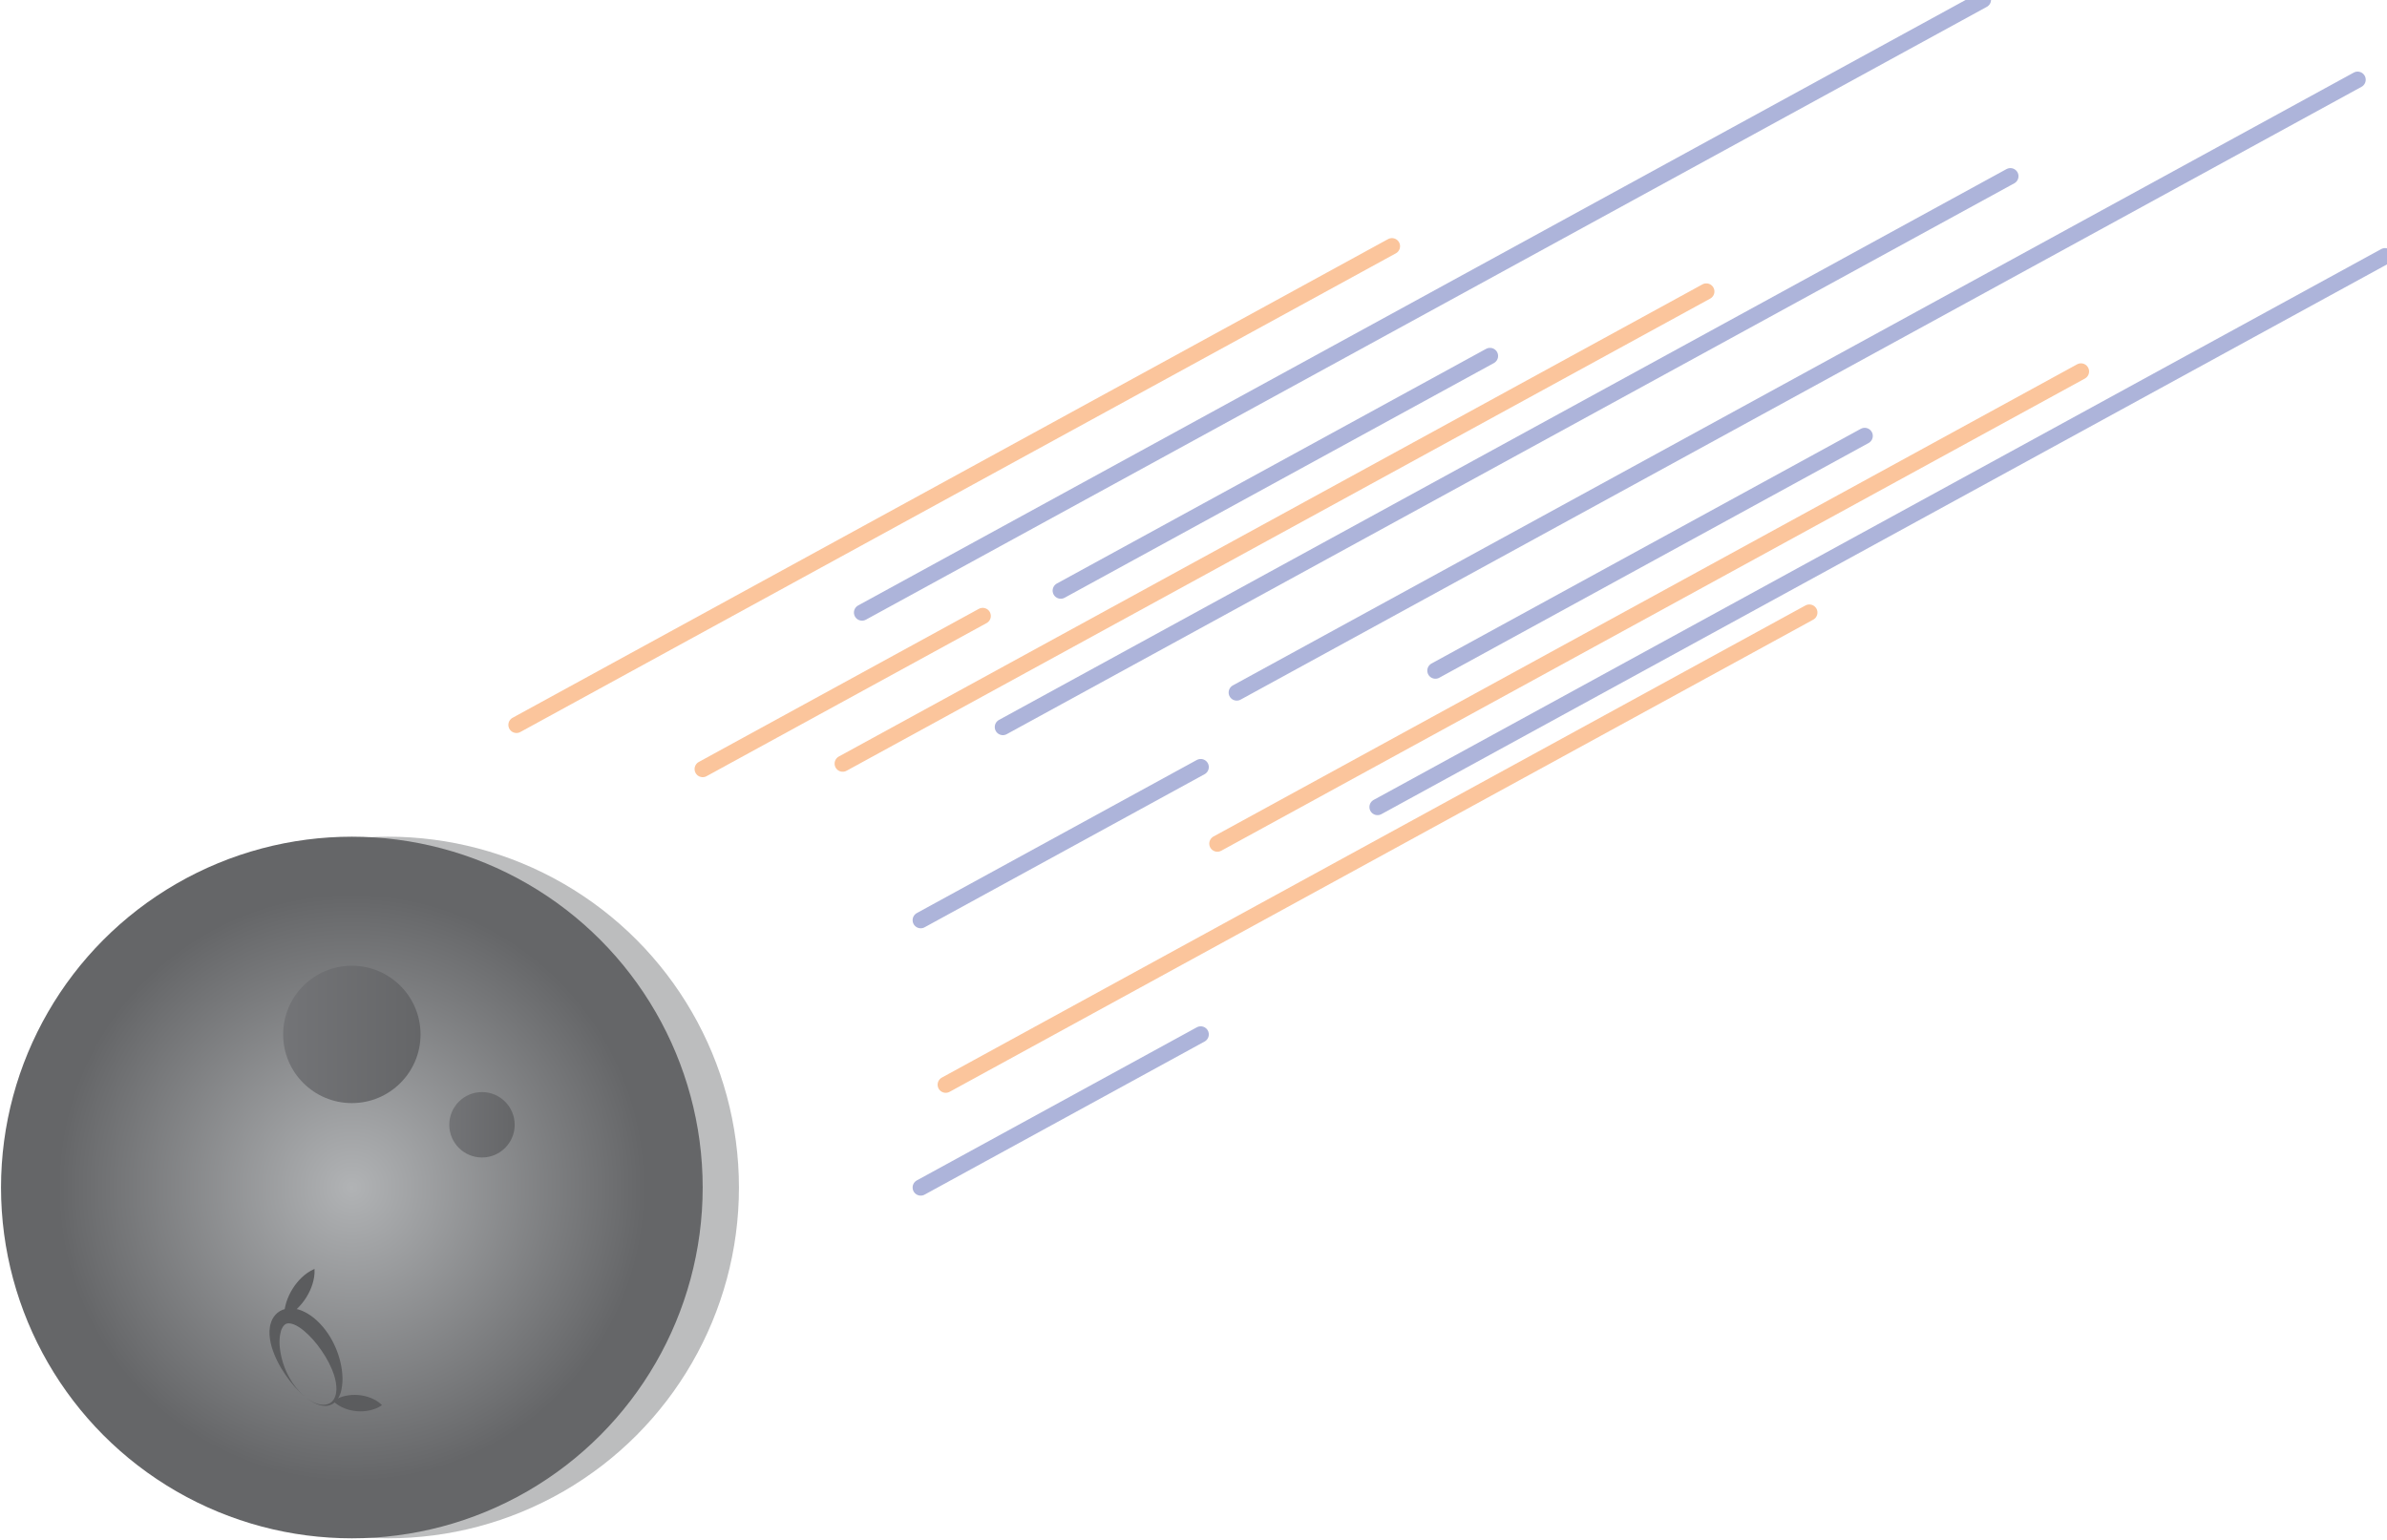 <?xml version="1.0" encoding="utf-8"?>
<!-- Generator: Adobe Illustrator 26.0.2, SVG Export Plug-In . SVG Version: 6.00 Build 0)  -->
<svg version="1.1" id="Layer_1" xmlns="http://www.w3.org/2000/svg" xmlns:xlink="http://www.w3.org/1999/xlink" x="0px" y="0px"
	 viewBox="0 0 589 380" style="enable-background:new 0 0 589 380;" xml:space="preserve">
<style type="text/css">
	.st0{opacity:0.43;fill:url(#SVGID_1_);}
	.st1{fill:url(#SVGID_00000086650599967800459090000003044795406488690829_);}
	.st2{fill:url(#SVGID_00000072278816110142207110000015350680474397473947_);}
	.st3{fill:url(#SVGID_00000022547541020535781980000003964049119674366887_);}
	.st4{opacity:0.8;fill:none;stroke:#98A1D1;stroke-width:4;stroke-linecap:round;stroke-miterlimit:10;}
	.st5{opacity:0.8;fill:none;stroke:#FAB783;stroke-width:4;stroke-linecap:round;stroke-miterlimit:10;}
	.st6{fill:#5B5C5E;}
</style>
<g>
	<radialGradient id="SVGID_1_" cx="95.77" cy="293.036" r="86.575" gradientUnits="userSpaceOnUse">
		<stop  offset="0" style="stop-color:#B1B3B5"/>
		<stop  offset="0.838" style="stop-color:#656668"/>
	</radialGradient>
	<circle class="st0" cx="95.77" cy="293.04" r="86.57"/>
	
		<radialGradient id="SVGID_00000150084486512134425800000016842799903060559273_" cx="86.816" cy="293.036" r="86.575" gradientUnits="userSpaceOnUse">
		<stop  offset="0" style="stop-color:#B1B3B5"/>
		<stop  offset="0.838" style="stop-color:#656668"/>
	</radialGradient>
	<circle style="fill:url(#SVGID_00000150084486512134425800000016842799903060559273_);" cx="86.82" cy="293.04" r="86.57"/>
	
		<linearGradient id="SVGID_00000000187594714402116330000006956743556146514054_" gradientUnits="userSpaceOnUse" x1="69.866" y1="255.257" x2="103.765" y2="255.257">
		<stop  offset="0" style="stop-color:#737477"/>
		<stop  offset="1" style="stop-color:#656668"/>
	</linearGradient>
	<circle style="fill:url(#SVGID_00000000187594714402116330000006956743556146514054_);" cx="86.82" cy="255.26" r="16.95"/>
	
		<linearGradient id="SVGID_00000138575717512837623800000001220077418863323324_" gradientUnits="userSpaceOnUse" x1="110.86" y1="277.557" x2="126.995" y2="277.557">
		<stop  offset="0" style="stop-color:#737477"/>
		<stop  offset="1" style="stop-color:#656668"/>
	</linearGradient>
	<circle style="fill:url(#SVGID_00000138575717512837623800000001220077418863323324_);" cx="118.93" cy="277.56" r="8.07"/>
	<line class="st4" x1="212.71" y1="151.16" x2="489.3" y2="-0.07"/>
	<line class="st4" x1="261.74" y1="145.75" x2="367.66" y2="87.84"/>
	<line class="st5" x1="127.44" y1="178.88" x2="343.47" y2="60.76"/>
	<polyline class="st5" points="207.94,188.44 330.63,121.36 421.04,71.93 	"/>
	<line class="st4" x1="227.19" y1="227.07" x2="296.28" y2="189.29"/>
	<line class="st4" x1="247.46" y1="179.41" x2="496.07" y2="43.48"/>
	<line class="st4" x1="305.17" y1="170.89" x2="581.75" y2="19.67"/>
	<line class="st4" x1="354.19" y1="165.49" x2="460.12" y2="107.57"/>
	<polyline class="st5" points="300.39,208.18 423.09,141.09 513.49,91.66 	"/>
	<polyline class="st5" points="233.36,267.67 356.06,200.58 446.46,151.16 	"/>
	<line class="st5" x1="173.39" y1="189.78" x2="242.49" y2="152"/>
	<line class="st4" x1="227.19" y1="293.04" x2="296.28" y2="255.26"/>
	<line class="st4" x1="339.91" y1="199.15" x2="588.53" y2="63.22"/>
	<g>
		<g>
			<path class="st6" d="M75.29,344.71c-1.89-1.57-3.51-3.46-4.9-5.52c-1.41-2.05-2.59-4.31-3.35-6.81c-0.36-1.26-0.6-2.59-0.54-4.03
				c0.02-0.36,0.08-0.73,0.13-1.1c0.1-0.38,0.17-0.75,0.33-1.14c0.27-0.76,0.79-1.55,1.52-2.16c0.74-0.62,1.7-0.96,2.6-1.06
				c0.92-0.11,1.75,0.04,2.53,0.24c1.53,0.45,2.76,1.25,3.86,2.11c2.14,1.78,3.74,3.97,4.9,6.34c1.15,2.37,1.89,4.93,2.1,7.54
				c0.1,1.31,0.04,2.64-0.25,3.93c-0.26,1.28-0.92,2.59-2.05,3.34c-1.16,0.75-2.56,0.62-3.71,0.21
				C77.28,346.17,76.25,345.48,75.29,344.71z M75.29,344.71c0.96,0.76,2.02,1.43,3.2,1.76c1.16,0.33,2.48,0.25,3.34-0.52
				c0.84-0.76,1.15-1.93,1.18-3.06c0.02-1.15-0.19-2.3-0.53-3.41c-0.71-2.21-1.81-4.29-3.12-6.17c-1.28-1.89-2.78-3.61-4.42-4.97
				c-0.82-0.67-1.69-1.23-2.5-1.54c-0.83-0.29-1.45-0.32-1.92-0.09c-0.48,0.24-1.04,0.99-1.26,2.01c-0.26,1-0.34,2.15-0.26,3.3
				C69.35,336.67,71.53,341.54,75.29,344.71z"/>
		</g>
		<g>
			<path class="st6" d="M70.14,325.1c-0.08-1.44,0.18-2.66,0.54-3.82c0.37-1.15,0.88-2.22,1.5-3.22c0.62-1,1.36-1.92,2.23-2.77
				c0.88-0.83,1.87-1.6,3.2-2.16c0.08,1.44-0.17,2.66-0.53,3.82c-0.37,1.15-0.88,2.22-1.51,3.22c-0.63,1-1.36,1.92-2.24,2.76
				C72.45,323.77,71.46,324.54,70.14,325.1z"/>
		</g>
		<g>
			<path class="st6" d="M82.2,345.74c1.07-0.74,2.12-1.09,3.15-1.31c1.03-0.21,2.05-0.26,3.05-0.18c1.01,0.08,2,0.3,2.98,0.67
				c0.98,0.39,1.95,0.9,2.89,1.82c-1.07,0.75-2.12,1.09-3.15,1.32c-1.03,0.21-2.05,0.26-3.05,0.18c-1.01-0.09-2-0.3-2.98-0.68
				C84.11,347.16,83.13,346.65,82.2,345.74z"/>
		</g>
	</g>
</g>
</svg>
